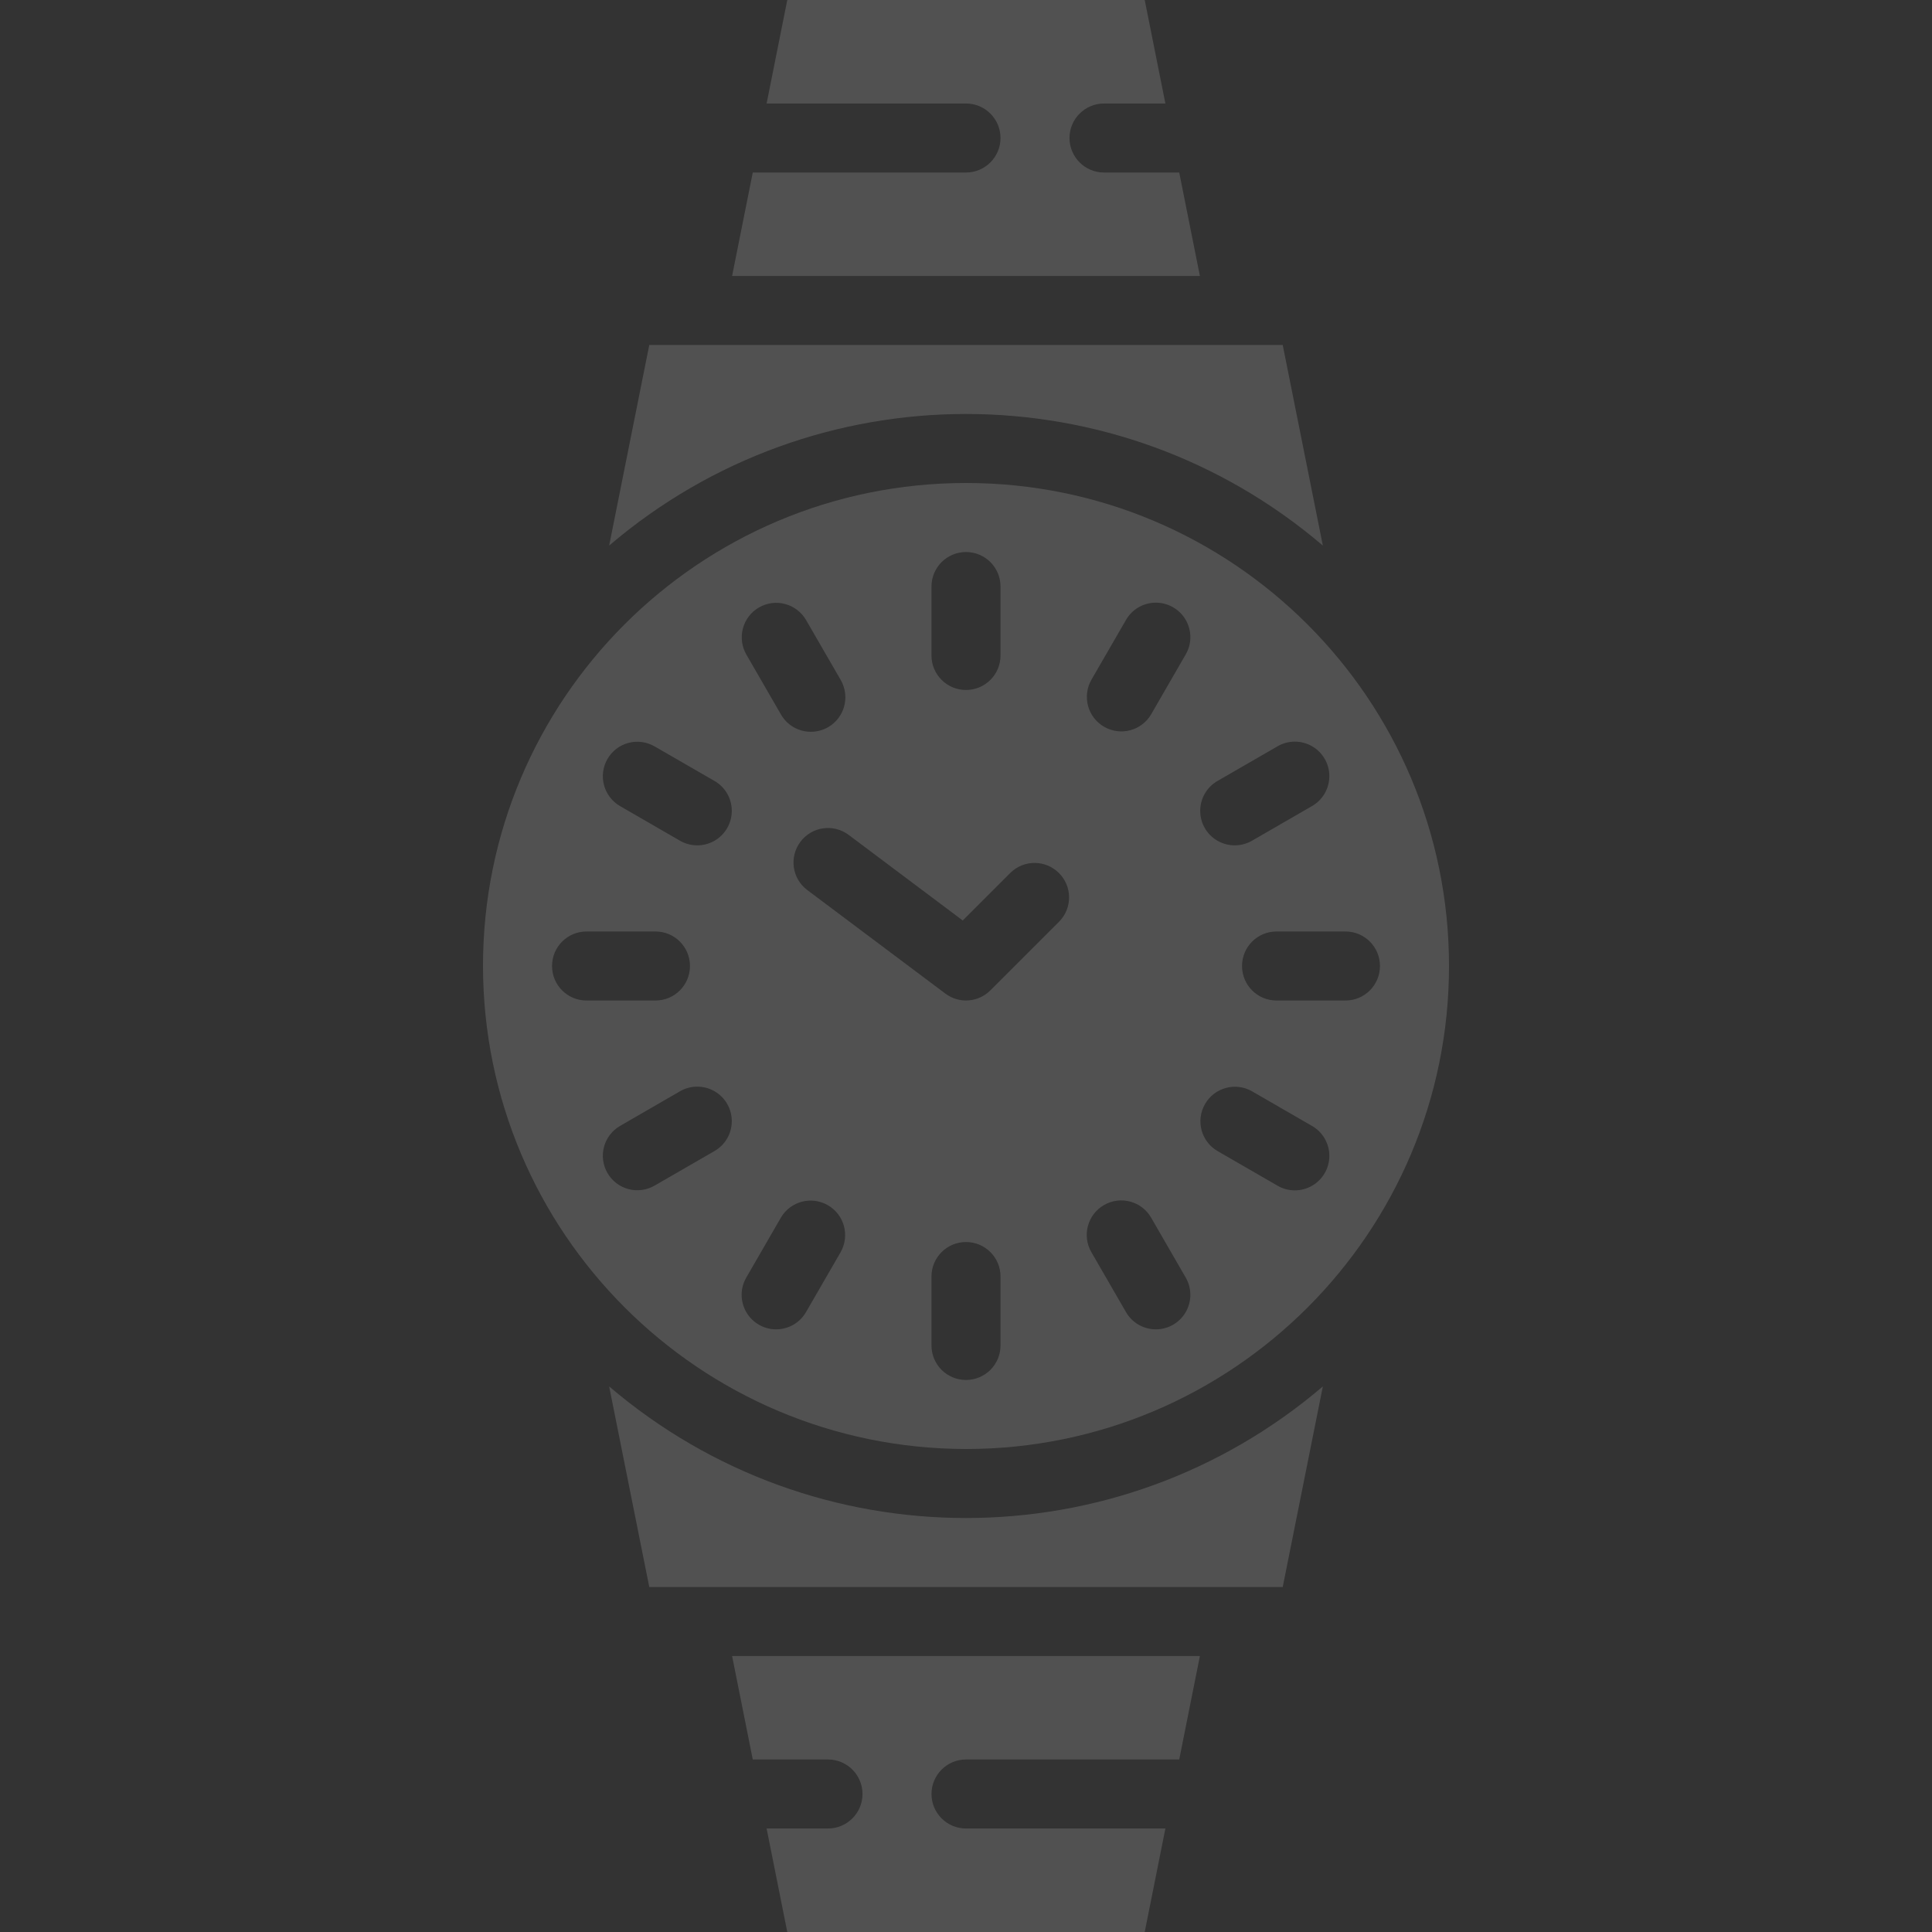 <svg width="44" height="44" viewBox="0 0 44 44" fill="none" xmlns="http://www.w3.org/2000/svg">
<rect x="0" y="0" width="44" height="44" fill="#333333" stroke="none"/>
<path d="M26.856 3.929H25.143C24.709 3.929 24.357 3.577 24.357 3.143C24.357 2.709 24.709 2.357 25.143 2.357H26.541L26.07 0H17.93L17.459 2.357H22C22.434 2.357 22.786 2.709 22.786 3.143C22.786 3.577 22.434 3.929 22 3.929H17.144L16.673 6.286H27.327L26.856 3.929Z" fill="white" fill-opacity="0.15"/>
<path d="M22 33C28.075 33 33 28.075 33 22C33 15.925 28.075 11 22 11C15.925 11 11 15.925 11 22C11.007 28.072 15.928 32.993 22 33ZM22.786 30.643C22.786 31.077 22.434 31.428 22 31.428C21.566 31.428 21.214 31.077 21.214 30.643V29.071C21.214 28.637 21.566 28.286 22 28.286C22.434 28.286 22.786 28.637 22.786 29.071V30.643ZM29.881 27.005C29.636 27.146 29.335 27.145 29.092 27.002L27.731 26.216C27.355 25.999 27.227 25.519 27.444 25.143C27.66 24.767 28.141 24.638 28.517 24.855L29.878 25.641C30.123 25.78 30.274 26.04 30.275 26.322C30.276 26.604 30.125 26.865 29.881 27.005ZM31.428 22C31.428 22.434 31.077 22.786 30.643 22.786H29.071C28.637 22.786 28.286 22.434 28.286 22C28.286 21.566 28.637 21.214 29.071 21.214H30.643C31.077 21.214 31.428 21.566 31.428 22ZM27.731 17.784L29.092 16.998C29.335 16.855 29.636 16.854 29.881 16.995C30.125 17.135 30.276 17.396 30.275 17.678C30.274 17.96 30.123 18.22 29.878 18.359L28.517 19.145C28.273 19.287 27.973 19.289 27.728 19.148C27.483 19.008 27.333 18.747 27.334 18.465C27.334 18.183 27.486 17.923 27.731 17.784ZM24.855 15.483L25.641 14.123C25.78 13.877 26.04 13.726 26.322 13.725C26.604 13.725 26.865 13.875 27.005 14.119C27.146 14.364 27.145 14.665 27.002 14.908L26.216 16.269C25.998 16.642 25.52 16.768 25.145 16.552C24.771 16.336 24.642 15.859 24.855 15.483ZM25.143 27.444C25.519 27.227 25.999 27.355 26.216 27.731L27.002 29.092C27.144 29.335 27.146 29.636 27.005 29.881C26.865 30.125 26.604 30.276 26.322 30.275C26.04 30.274 25.78 30.123 25.641 29.878L24.855 28.517C24.638 28.141 24.767 27.66 25.143 27.444ZM21.214 13.357C21.214 12.923 21.566 12.572 22 12.572C22.434 12.572 22.786 12.923 22.786 13.357V14.929C22.786 15.363 22.434 15.714 22 15.714C21.566 15.714 21.214 15.363 21.214 14.929V13.357ZM21.926 20.963L23.016 19.873C23.324 19.575 23.814 19.58 24.117 19.883C24.421 20.186 24.425 20.676 24.127 20.984L22.555 22.555C22.279 22.832 21.841 22.863 21.529 22.628L18.386 20.271C18.038 20.011 17.968 19.519 18.229 19.171C18.489 18.824 18.981 18.754 19.328 19.014L21.926 20.963ZM16.919 14.312C16.973 14.11 17.105 13.938 17.286 13.834C17.466 13.73 17.681 13.702 17.882 13.756C18.083 13.81 18.255 13.942 18.359 14.123L19.145 15.483C19.287 15.727 19.289 16.028 19.148 16.272C19.008 16.517 18.747 16.667 18.465 16.666C18.183 16.666 17.923 16.514 17.784 16.269L16.998 14.908C16.894 14.728 16.865 14.513 16.919 14.312ZM16.998 29.092L17.784 27.731C18.002 27.358 18.48 27.232 18.855 27.448C19.229 27.664 19.358 28.141 19.145 28.517L18.359 29.878C18.22 30.123 17.96 30.274 17.678 30.275C17.396 30.276 17.135 30.125 16.995 29.881C16.854 29.636 16.855 29.335 16.998 29.092ZM13.834 17.286C13.938 17.105 14.11 16.973 14.311 16.919C14.513 16.865 14.727 16.894 14.908 16.998L16.269 17.784C16.514 17.923 16.666 18.183 16.666 18.465C16.667 18.747 16.516 19.008 16.272 19.148C16.027 19.289 15.726 19.287 15.483 19.145L14.122 18.359C13.942 18.255 13.81 18.083 13.756 17.882C13.702 17.681 13.73 17.466 13.834 17.286ZM12.572 22C12.572 21.566 12.923 21.214 13.357 21.214H14.929C15.363 21.214 15.714 21.566 15.714 22C15.714 22.434 15.363 22.786 14.929 22.786H13.357C12.923 22.786 12.572 22.434 12.572 22ZM13.834 26.714C13.73 26.534 13.702 26.319 13.756 26.118C13.81 25.917 13.942 25.745 14.123 25.641L15.483 24.855C15.726 24.713 16.027 24.711 16.272 24.852C16.517 24.992 16.667 25.253 16.666 25.535C16.666 25.817 16.514 26.077 16.269 26.216L14.908 27.002C14.728 27.106 14.513 27.135 14.312 27.081C14.11 27.027 13.938 26.895 13.834 26.714Z" fill="white" fill-opacity="0.15"/>
<path d="M30.127 12.425L29.213 7.857H14.787L13.873 12.425C18.554 8.429 25.446 8.429 30.127 12.425Z" fill="white" fill-opacity="0.15"/>
<path d="M13.873 31.575L14.787 36.143H29.213L30.127 31.575C25.445 35.571 18.554 35.571 13.873 31.575Z" fill="white" fill-opacity="0.15"/>
<path d="M17.144 40.071H18.857C19.291 40.071 19.643 40.423 19.643 40.857C19.643 41.291 19.291 41.643 18.857 41.643H17.459L17.93 44H26.07L26.541 41.643H22C21.566 41.643 21.214 41.291 21.214 40.857C21.214 40.423 21.566 40.071 22 40.071H26.856L27.327 37.714H16.673L17.144 40.071Z" fill="white" fill-opacity="0.15"/>
</svg>
